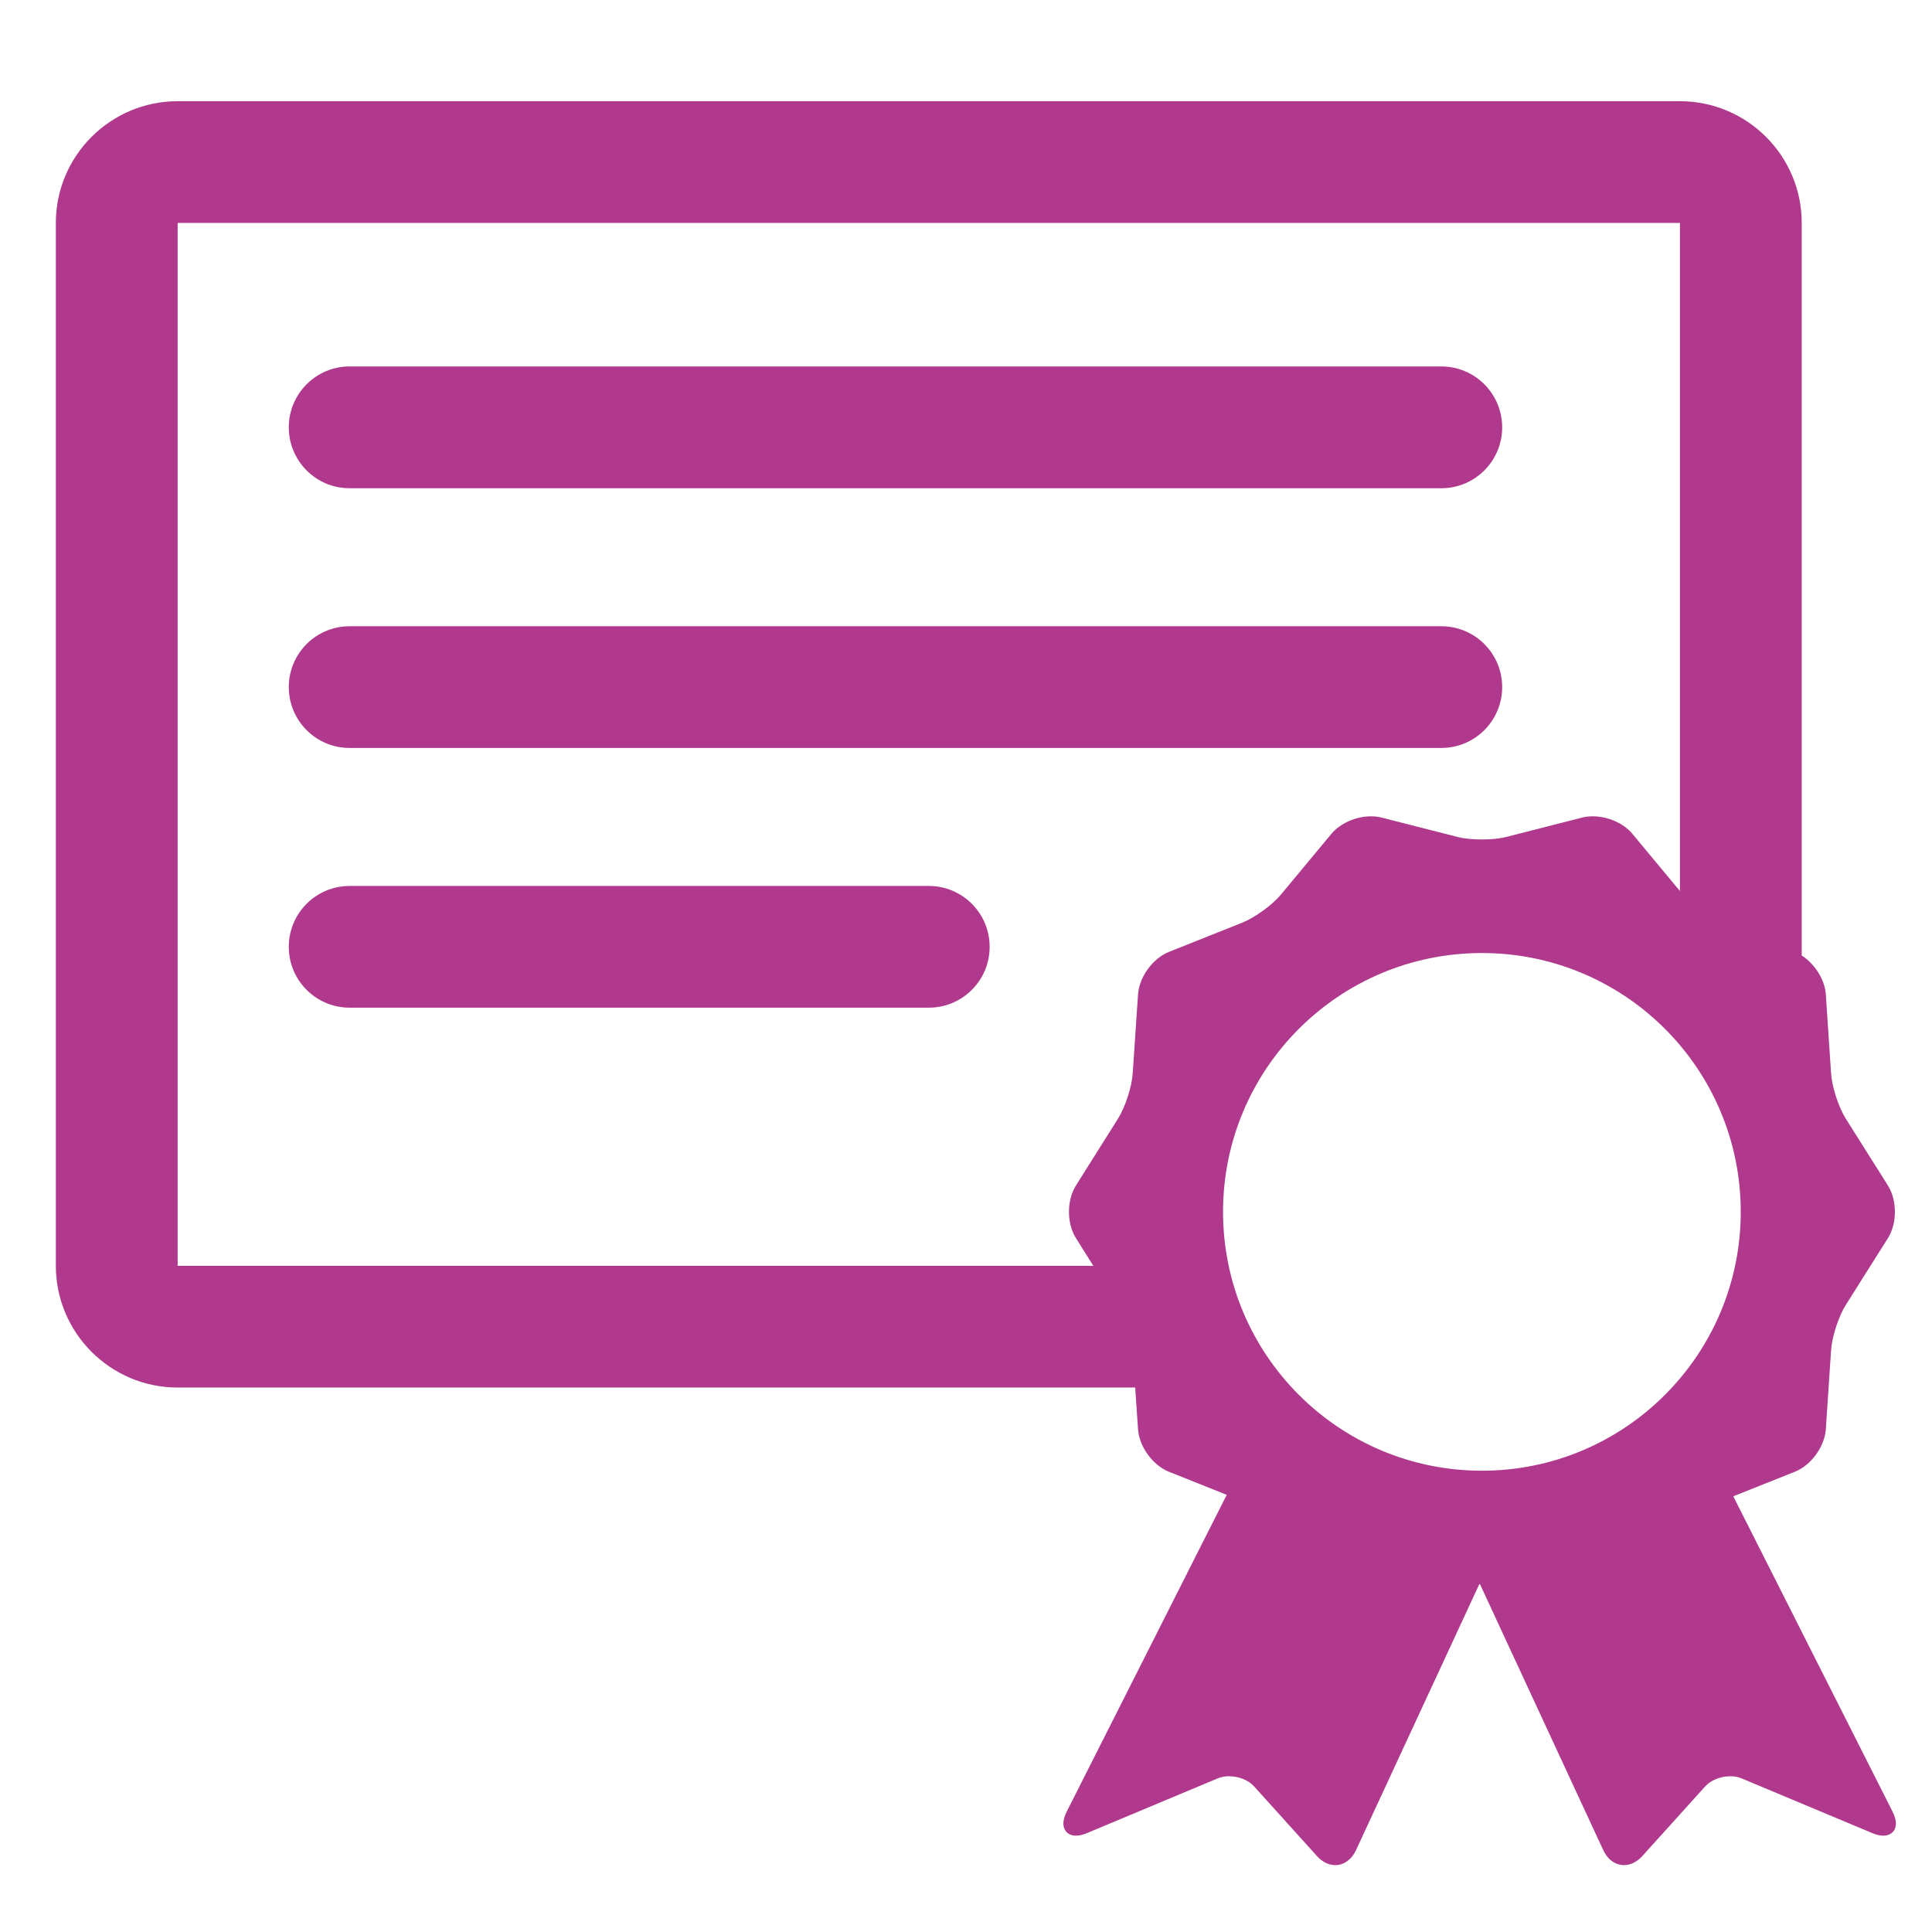 <svg width="21" height="21" viewBox="0 0 21 21" fill="none" xmlns="http://www.w3.org/2000/svg">
<g clip-path="url(#clip0_496_7354)">
<path d="M3.8 5.307H15.666C16.032 5.307 16.328 5.011 16.328 4.645C16.328 4.28 16.032 3.983 15.666 3.983H3.8C3.435 3.983 3.139 4.28 3.139 4.645C3.139 5.011 3.435 5.307 3.8 5.307Z" fill="#B0398D"/>
<path d="M3.8 8.13H15.666C16.032 8.13 16.328 7.834 16.328 7.468C16.328 7.103 16.032 6.807 15.666 6.807H3.8C3.435 6.807 3.139 7.103 3.139 7.468C3.139 7.834 3.435 8.13 3.8 8.13Z" fill="#B0398D"/>
<path d="M10.096 9.63H3.8C3.435 9.63 3.139 9.926 3.139 10.292C3.139 10.657 3.435 10.953 3.8 10.953H10.096C10.461 10.953 10.757 10.657 10.757 10.292C10.757 9.926 10.461 9.63 10.096 9.63Z" fill="#B0398D"/>
<path d="M20.57 19.689L18.84 16.264L19.51 15.997C19.686 15.927 19.833 15.724 19.846 15.535L19.903 14.676C19.912 14.532 19.985 14.308 20.062 14.186L20.521 13.458C20.622 13.298 20.622 13.047 20.521 12.886L20.062 12.158C19.985 12.036 19.912 11.812 19.903 11.668L19.846 10.809C19.835 10.647 19.725 10.476 19.584 10.386V2.423C19.584 1.693 18.99 1.1 18.26 1.1H1.931C1.201 1.1 0.607 1.693 0.607 2.423V13.759C0.607 14.488 1.201 15.082 1.931 15.082H12.339L12.37 15.535C12.382 15.724 12.53 15.927 12.705 15.997L13.334 16.248L11.596 19.689C11.542 19.796 11.556 19.859 11.578 19.894C11.591 19.916 11.625 19.953 11.695 19.953C11.73 19.953 11.77 19.944 11.815 19.925L13.239 19.329C13.274 19.314 13.316 19.307 13.359 19.307C13.464 19.307 13.571 19.35 13.631 19.417L14.315 20.175C14.372 20.238 14.443 20.273 14.514 20.273C14.607 20.273 14.691 20.213 14.739 20.111L16.079 17.22C16.082 17.22 16.084 17.22 16.087 17.22L17.427 20.111C17.474 20.213 17.559 20.273 17.652 20.273C17.724 20.273 17.794 20.238 17.851 20.175L18.535 19.417C18.596 19.35 18.702 19.307 18.807 19.307C18.85 19.307 18.892 19.314 18.927 19.329L20.351 19.925C20.396 19.944 20.436 19.953 20.471 19.953C20.541 19.953 20.575 19.916 20.588 19.894C20.61 19.859 20.624 19.796 20.57 19.689ZM1.931 2.423H18.26L18.26 9.685L17.743 9.063C17.649 8.949 17.476 8.873 17.313 8.873C17.273 8.873 17.235 8.877 17.2 8.886L16.365 9.099C16.232 9.133 15.983 9.133 15.85 9.099L15.015 8.886C14.98 8.877 14.942 8.873 14.902 8.873C14.739 8.873 14.567 8.949 14.472 9.063L13.922 9.725C13.83 9.836 13.639 9.974 13.505 10.028L12.705 10.347C12.53 10.417 12.382 10.62 12.37 10.809L12.312 11.668C12.303 11.812 12.23 12.036 12.153 12.158L11.695 12.886C11.594 13.047 11.594 13.298 11.695 13.458L11.884 13.759H1.931V2.423ZM16.108 15.986C14.554 15.986 13.294 14.726 13.294 13.172C13.294 11.618 14.554 10.359 16.108 10.359C17.661 10.359 18.921 11.618 18.921 13.172C18.921 14.726 17.661 15.986 16.108 15.986Z" fill="#B0398D"/>
</g>
<defs>
<clipPath id="clip0_496_7354">
<rect width="20" height="20" fill="white" transform="translate(0.607 0.687)"/>
</clipPath>
</defs>
</svg>
